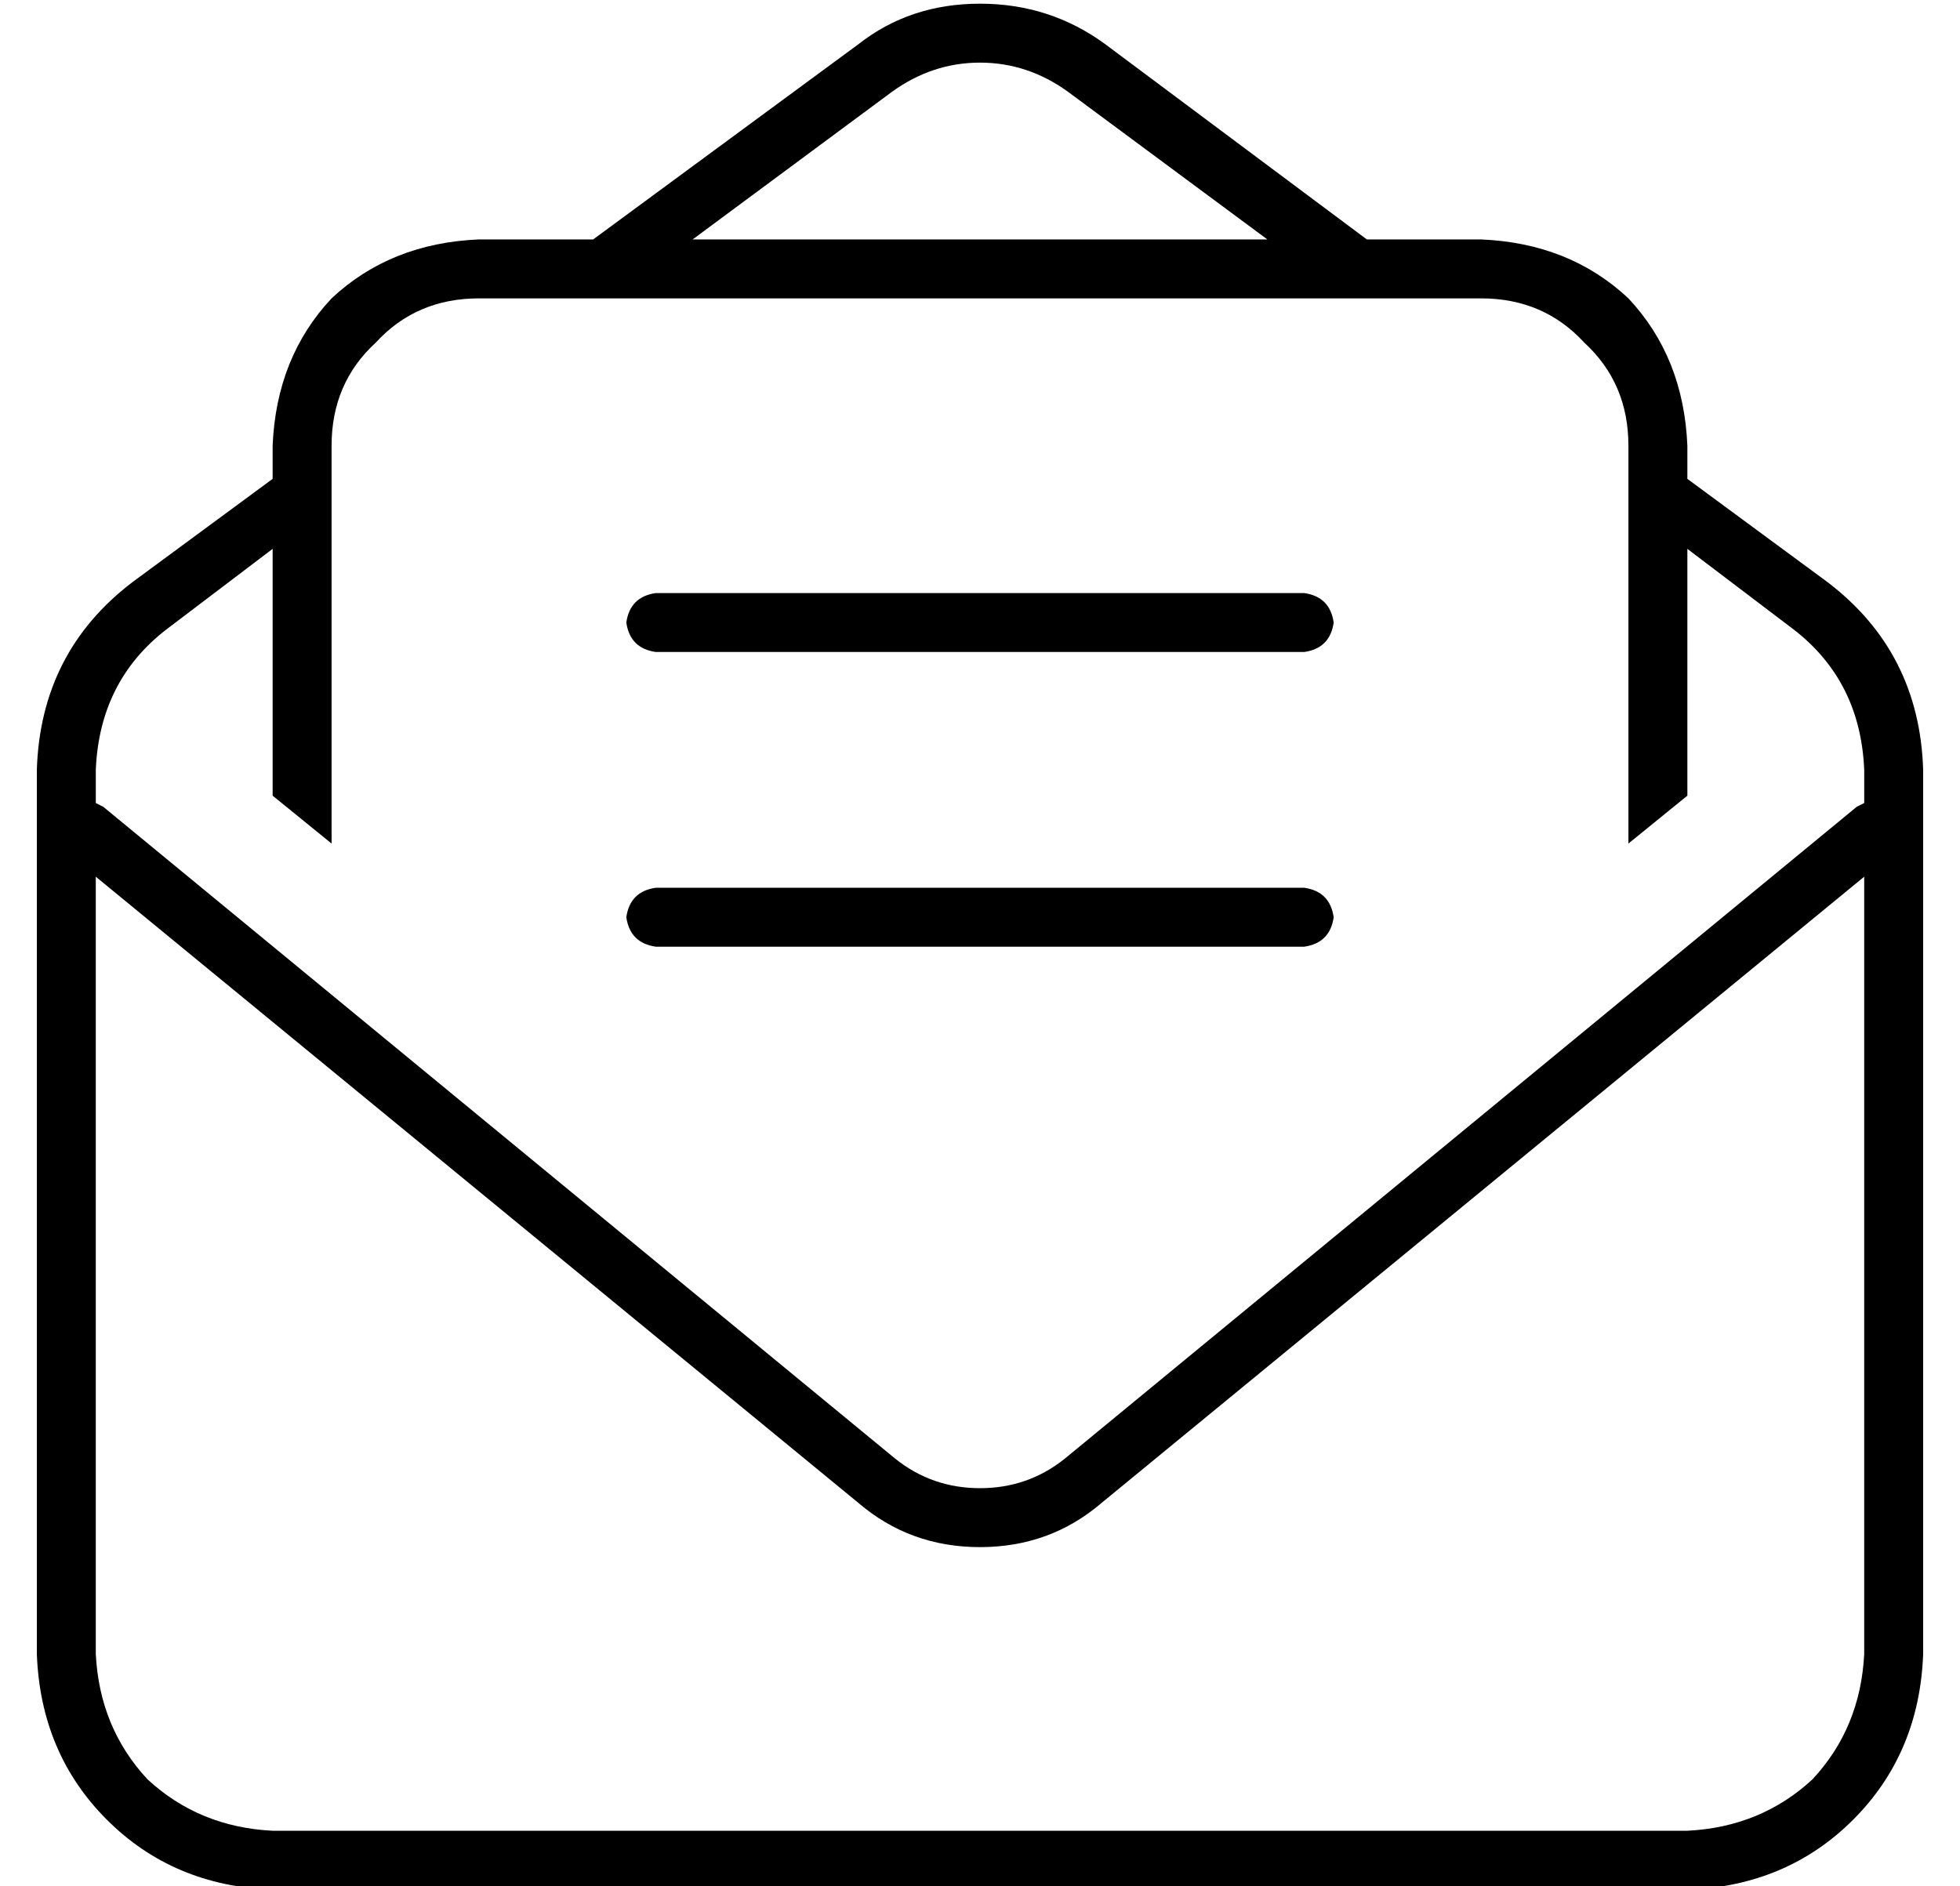 <?xml version="1.0" standalone="no"?>
<!DOCTYPE svg PUBLIC "-//W3C//DTD SVG 1.1//EN" "http://www.w3.org/Graphics/SVG/1.1/DTD/svg11.dtd" >
<svg xmlns="http://www.w3.org/2000/svg" xmlns:xlink="http://www.w3.org/1999/xlink" version="1.1" viewBox="-10 -40 532 512">
   <path fill="currentColor"
d="M256 -23q-13 0 -24 8l-54 40v0h156v0l-54 -40v0q-11 -8 -24 -8v0zM120 25h31h-31h31l72 -53v0q14 -11 33 -11t34 11l71 53v0h31v0q24 1 40 16q15 16 16 40v9v0l38 28v0q25 19 26 51v240v0q-1 27 -19 45t-45 19h-384v0q-27 -1 -45 -19t-19 -45v-240v0q1 -32 26 -51l38 -28
v0v-9v0q1 -24 16 -40q16 -15 40 -16v0zM448 176l-16 13l16 -13l-16 13v-108v0q0 -17 -12 -28q-11 -12 -28 -12h-272v0q-17 0 -28 12q-12 11 -12 28v108v0l-16 -13v0v-67v0l-29 22v0q-18 14 -19 38v9v0l2 1v0l215 177v0q10 8 23 8t23 -8l215 -177v0l2 -1v0v-9v0
q-1 -24 -19 -38l-29 -22v0v67v0zM16 409q1 20 14 34v0v0q14 13 34 14h384v0q20 -1 34 -14q13 -14 14 -34v-211v0l-207 170v0q-14 12 -33 12t-33 -12l-207 -170v0v211v0zM168 121h176h-176h176q7 1 8 8q-1 7 -8 8h-176v0q-7 -1 -8 -8q1 -7 8 -8v0zM168 201h176h-176h176
q7 1 8 8q-1 7 -8 8h-176v0q-7 -1 -8 -8q1 -7 8 -8v0z" />
</svg>
